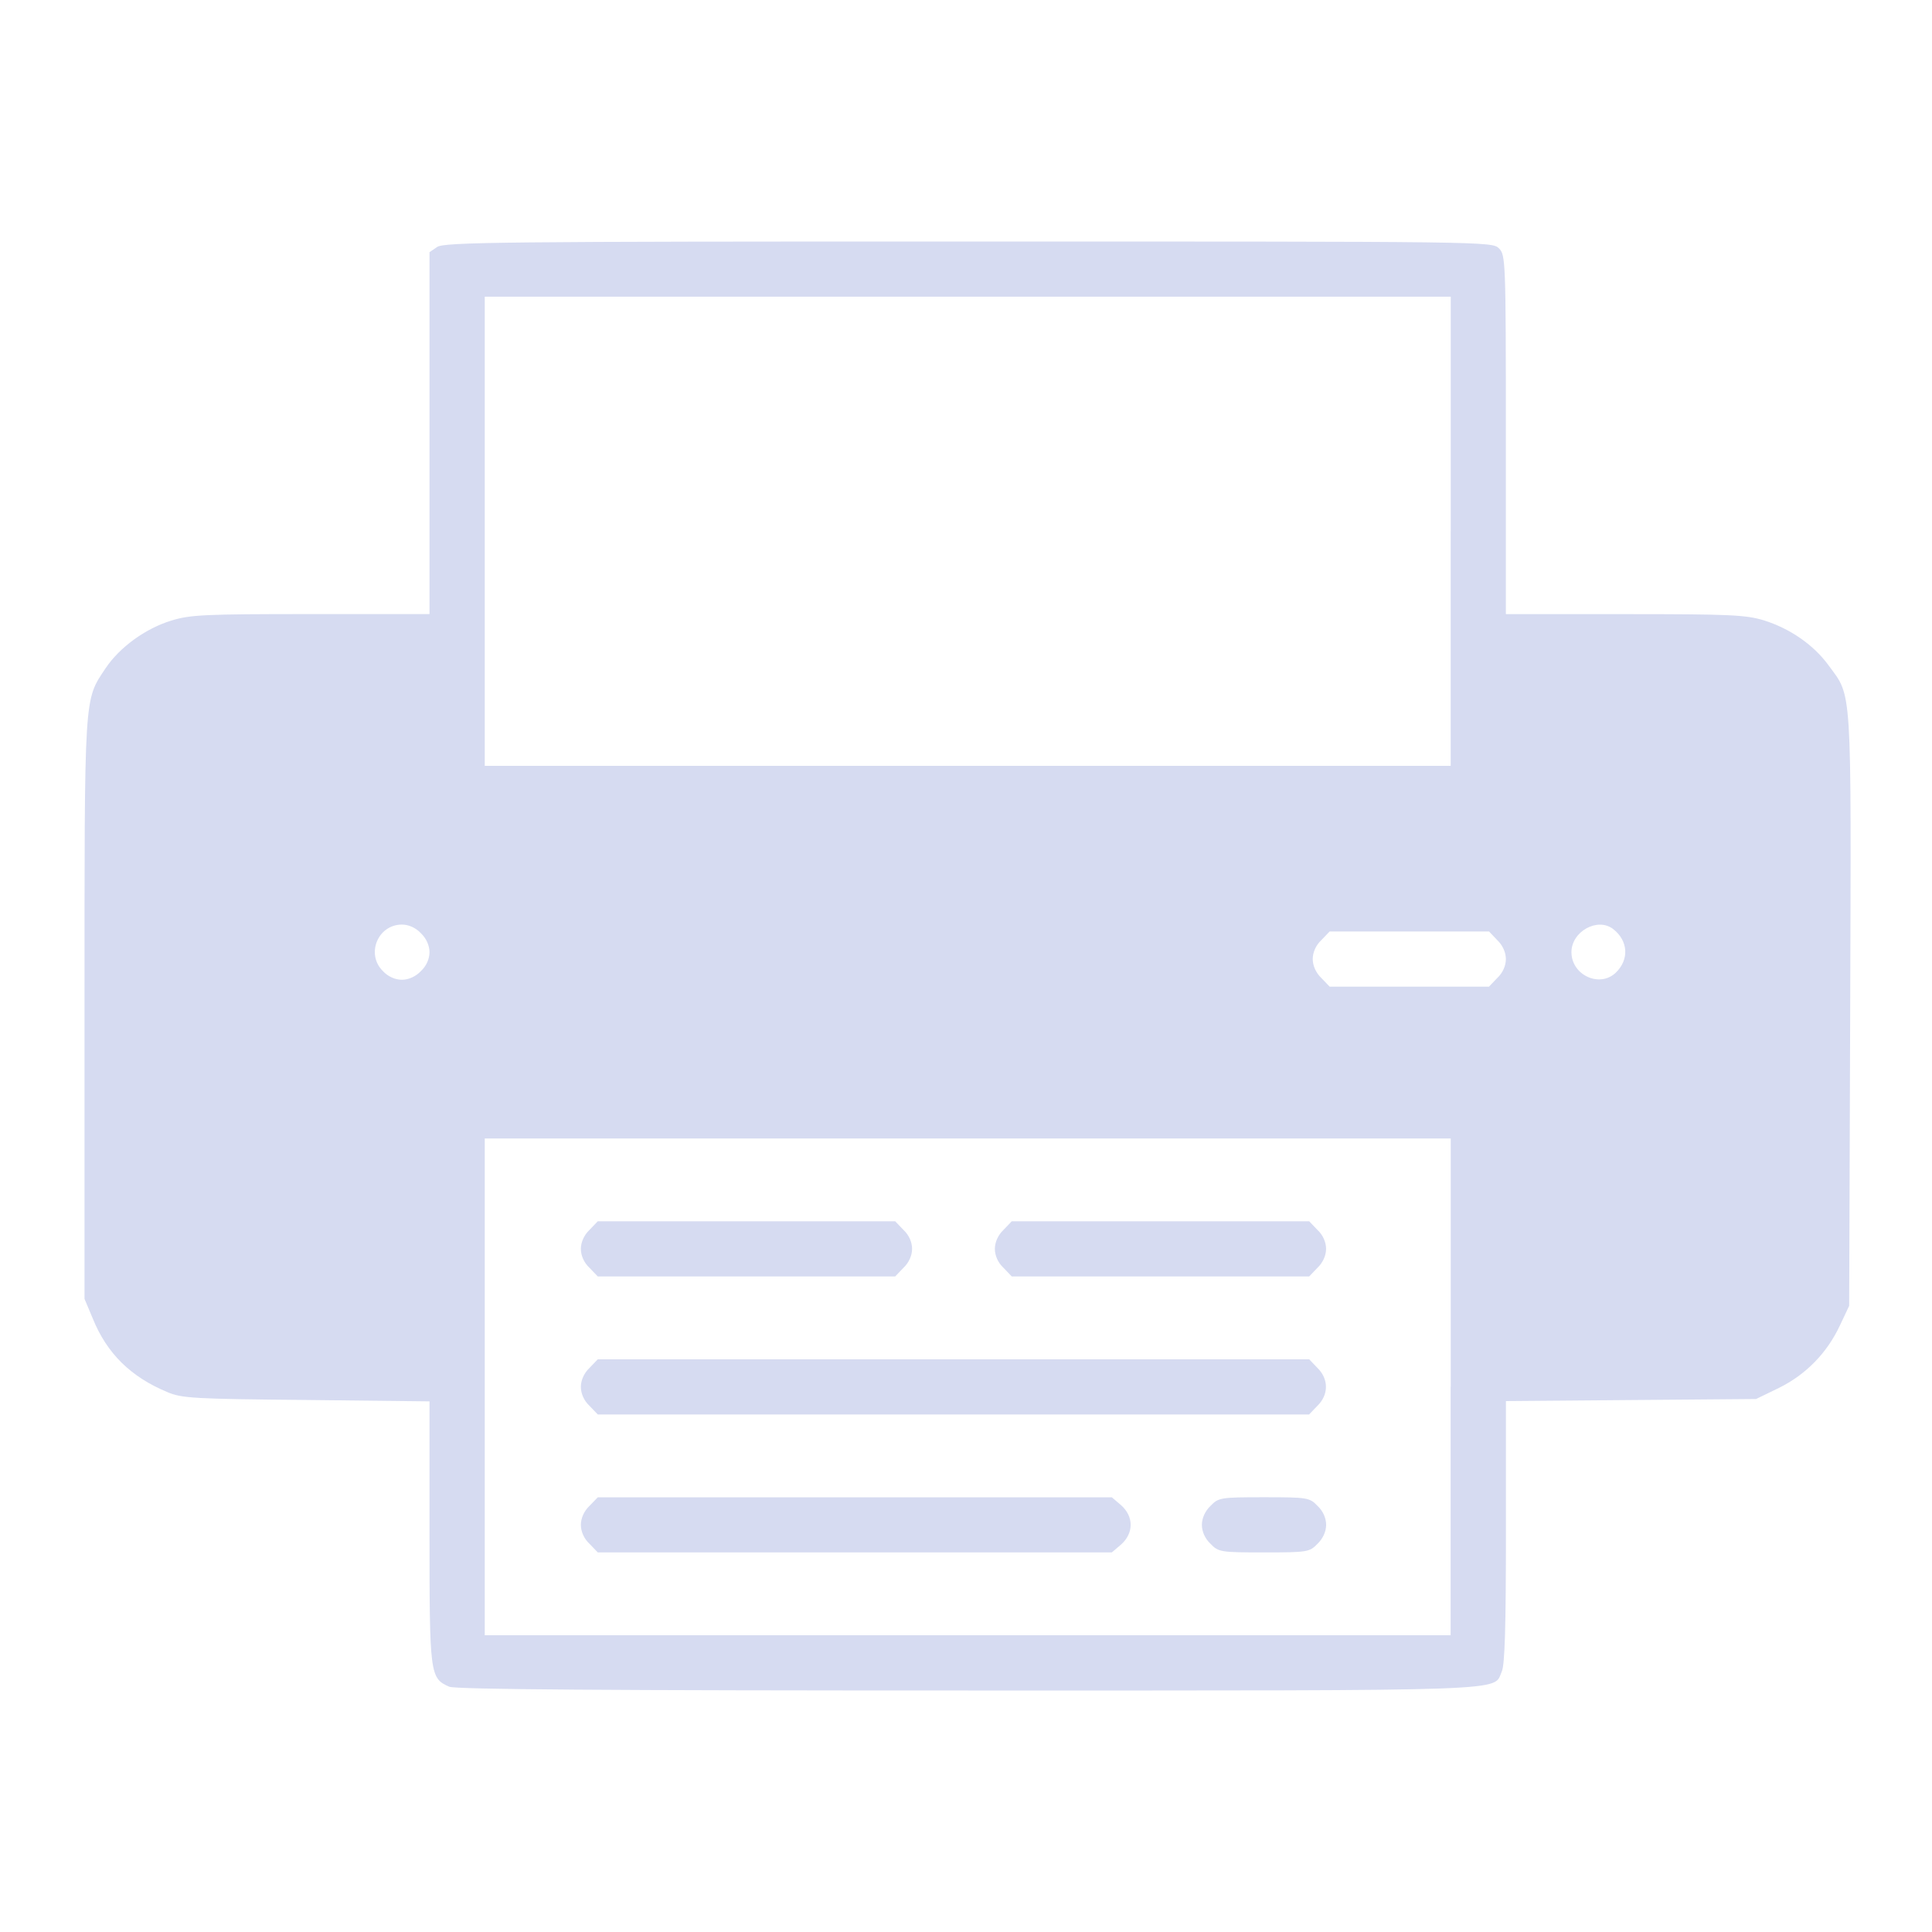 <?xml version="1.0" encoding="UTF-8" standalone="no"?>
<svg
   width="32"
   height="32"
   version="1.1"
   id="svg12"
   sodipodi:docname="printer.svg"
   inkscape:version="1.1.2 (0a00cf5339, 2022-02-04)"
   xmlns:inkscape="http://www.inkscape.org/namespaces/inkscape"
   xmlns:sodipodi="http://sodipodi.sourceforge.net/DTD/sodipodi-0.dtd"
   xmlns="http://www.w3.org/2000/svg"
   xmlns:svg="http://www.w3.org/2000/svg"
   xmlns:rdf="http://www.w3.org/1999/02/22-rdf-syntax-ns#"
   xmlns:cc="http://creativecommons.org/ns#"
   xmlns:dc="http://purl.org/dc/elements/1.1/">
  <style id="current-color-scheme" type="text/css">.ColorScheme-Text { color:#d6dbf1; }
</style>
  <g
     id="22-22-printer"
     transform="translate(32,10)">
    <rect
       style="opacity:0.001"
       width="22"
       height="22"
       x="0"
       y="0"
       id="rect2" />
    <path
       sodipodi:nodetypes="ccccsccscccccscscscccccccccscsscccccccccccccccccscscccccsccscccccsccccccccccccccc"
       inkscape:connector-curvature="0"
       style="stroke-width:0.002;fill-opacity:1;fill:currentColor;"
       id="path4-9"
       d="m 5.143,3.061 -0.084,0.057 v 2 1.996 h -1.31 c -1.177,0 -1.333,0.008 -1.543,0.072 -0.286,0.088 -0.571,0.297 -0.724,0.526 -0.24,0.362 -0.233,0.248 -0.233,3.76 v 3.204 l 0.091,0.217 c 0.156,0.385 0.419,0.644 0.823,0.812 0.156,0.069 0.301,0.076 1.535,0.088 l 1.36,0.015 v 1.448 c 0,1.573 0.004,1.608 0.217,1.703 0.065,0.03 1.756,0.042 5.729,0.042 6.129,0 5.794,0.011 5.893,-0.21 0.034,-0.072 0.046,-0.503 0.046,-1.543 v -1.444 l 1.383,-0.011 1.379,-0.011 0.251,-0.122 c 0.301,-0.148 0.533,-0.389 0.674,-0.69 l 0.103,-0.217 0.011,-3.272 C 20.758,7.854 20.77,8.036 20.507,7.678 20.343,7.454 20.084,7.275 19.794,7.183 19.592,7.122 19.425,7.114 18.255,7.114 H 16.945 V 5.133 c 0,-1.931 -0.004,-1.985 -0.076,-2.057 -0.076,-0.076 -0.126,-0.076 -5.859,-0.076 -5.169,-3.98e-4 -5.79,0.007 -5.866,0.061 z M 16.336,6.2 V 8.79 H 11.002 5.669 V 6.2 3.609 H 11.002 16.336 V 6.2 Z M 3.623,10.291 Z m 1.341,0.347 c 0.061,0.057 0.095,0.137 0.095,0.21 0,0.072 -0.034,0.152 -0.095,0.21 -0.057,0.061 -0.137,0.095 -0.21,0.095 -0.072,0 -0.152,-0.034 -0.21,-0.095 -0.19,-0.187 -0.057,-0.514 0.21,-0.514 0.072,-2e-4 0.152,0.034 0.21,0.095 z m 13.166,-0.046 c 0.168,0.13 0.179,0.339 0.027,0.484 -0.179,0.168 -0.488,0.023 -0.488,-0.229 0,-0.228 0.289,-0.388 0.461,-0.255 z m -1.28,0.122 c 0.061,0.057 0.095,0.137 0.095,0.21 0,0.072 -0.034,0.152 -0.095,0.21 l -0.091,0.095 h -0.88 -0.88 l -0.092,-0.095 c -0.061,-0.057 -0.095,-0.137 -0.095,-0.21 0,-0.072 0.034,-0.152 0.095,-0.21 l 0.091,-0.095 h 0.88 0.88 z m -0.514,4.933 V 18.39 H 11.002 5.669 V 15.647 12.904 h 5.333 5.333 v 2.743 z"
       class="ColorScheme-Text" />
    <path
       inkscape:connector-curvature="0"
       style="stroke-width:0.002;fill-opacity:1;fill:currentColor;"
       id="path6-5"
       d="m 6.826,13.914 c -0.061,0.057 -0.095,0.137 -0.095,0.21 0,0.072 0.034,0.152 0.095,0.21 l 0.091,0.095 h 1.642 1.642 l 0.092,-0.095 c 0.061,-0.057 0.095,-0.137 0.095,-0.21 0,-0.072 -0.034,-0.152 -0.095,-0.21 l -0.092,-0.095 H 8.559 6.917 Z"
       class="ColorScheme-Text" />
    <path
       inkscape:connector-curvature="0"
       style="stroke-width:0.002;fill-opacity:1;fill:currentColor;"
       id="path8-0"
       d="m 11.397,13.914 c -0.061,0.057 -0.095,0.137 -0.095,0.21 0,0.072 0.034,0.152 0.095,0.21 l 0.091,0.095 h 1.642 1.642 l 0.092,-0.095 c 0.061,-0.057 0.095,-0.137 0.095,-0.21 0,-0.072 -0.034,-0.152 -0.095,-0.21 l -0.092,-0.095 h -1.642 -1.642 z"
       class="ColorScheme-Text" />
    <path
       inkscape:connector-curvature="0"
       style="stroke-width:0.002;fill-opacity:1;fill:currentColor;"
       id="path10-4"
       d="m 6.826,15.438 c -0.061,0.057 -0.095,0.137 -0.095,0.21 0,0.072 0.034,0.152 0.095,0.21 l 0.091,0.095 h 3.928 3.928 l 0.092,-0.095 c 0.126,-0.122 0.126,-0.297 0,-0.419 l -0.092,-0.095 H 10.845 6.918 Z"
       class="ColorScheme-Text" />
    <path
       inkscape:connector-curvature="0"
       style="stroke-width:0.002;fill-opacity:1;fill:currentColor;"
       id="path12-8"
       d="m 6.826,16.961 c -0.061,0.057 -0.095,0.137 -0.095,0.21 0,0.072 0.034,0.152 0.095,0.21 l 0.091,0.095 h 2.838 2.838 l 0.103,-0.088 c 0.141,-0.126 0.141,-0.309 0,-0.434 l -0.103,-0.088 H 9.756 6.918 Z"
       class="ColorScheme-Text" />
    <path
       inkscape:connector-curvature="0"
       style="stroke-width:0.002;fill-opacity:1;fill:currentColor;"
       id="path14-7"
       d="m 13.683,16.961 c -0.061,0.057 -0.095,0.137 -0.095,0.21 0,0.072 0.034,0.152 0.095,0.21 0.088,0.092 0.11,0.095 0.59,0.095 0.48,0 0.503,-0.004 0.59,-0.095 0.061,-0.057 0.095,-0.137 0.095,-0.21 0,-0.072 -0.034,-0.152 -0.095,-0.21 -0.088,-0.092 -0.11,-0.095 -0.59,-0.095 -0.48,0 -0.503,0.004 -0.59,0.095 z"
       class="ColorScheme-Text" />
  </g>
  <defs
     id="defs16" />
  <sodipodi:namedview
     pagecolor="#ffffff"
     bordercolor="#000000"
     borderopacity="1"
     objecttolerance="10"
     gridtolerance="10"
     guidetolerance="10"
     inkscape:pageopacity="0"
     inkscape:pageshadow="2"
     inkscape:window-width="1920"
     inkscape:window-height="1015"
     id="namedview14"
     showgrid="false"
     inkscape:zoom="9.8125003"
     inkscape:cx="22.726114"
     inkscape:cy="11.159235"
     inkscape:window-x="0"
     inkscape:window-y="0"
     inkscape:window-maximized="1"
     inkscape:current-layer="svg12"
     inkscape:document-rotation="0"
     inkscape:lockguides="false"
     inkscape:pagecheckerboard="0"
     inkscape:showpageshadow="false">
    <inkscape:grid
       type="xygrid"
       id="grid908"
       originx="-1e-06"
       originy="-4.6325681e-08" />
  </sodipodi:namedview>
  <g
     id="printer">
    <rect
       style="opacity:0.001"
       width="32"
       height="32"
       x="0"
       y="4.6325681e-08"
       id="rect7"
       ry="2.174" />
    <path
       sodipodi:nodetypes="ccccsccscccccscscscccccccccscsscccccccccccccccccscscccccsccscccccsccccccccccccccc"
       inkscape:connector-curvature="0"
       style="stroke-width:0.003;fill-opacity:1;fill:currentColor;"
       id="path4"
       d="m 7.24,4.091 -0.126,0.086 v 3 2.994 h -1.966 c -1.766,0 -2,0.011 -2.314,0.109 C 2.406,10.411 1.978,10.725 1.749,11.068 1.389,11.611 1.4,11.439 1.4,16.708 v 4.806 l 0.137,0.326 c 0.234,0.577 0.629,0.966 1.234,1.217 0.234,0.103 0.451,0.114 2.303,0.131 L 7.114,23.211 v 2.172 c 0,2.36 0.006,2.412 0.326,2.554 0.097,0.046 2.634,0.063 8.594,0.063 9.194,0 8.691,0.017 8.84,-0.314 0.051,-0.109 0.069,-0.754 0.069,-2.314 v -2.166 l 2.074,-0.017 2.069,-0.017 0.377,-0.183 c 0.452,-0.223 0.8,-0.583 1.011,-1.034 l 0.154,-0.326 0.017,-4.908 c 0.017,-5.44 0.034,-5.166 -0.36,-5.703 -0.246,-0.337 -0.634,-0.606 -1.069,-0.743 -0.303,-0.091 -0.554,-0.103 -2.309,-0.103 H 24.942 V 7.2 c 0,-2.897 -0.006,-2.977 -0.114,-3.086 C 24.714,4 24.639,4 16.039,4 8.286,3.999 7.354,4.011 7.24,4.091 Z M 24.028,8.8 V 12.685 H 16.029 8.029 V 8.8 4.914 h 8 8 V 8.8 Z M 4.96,14.937 Z m 2.011,0.52 c 0.091,0.086 0.143,0.206 0.143,0.314 0,0.109 -0.051,0.229 -0.143,0.314 -0.086,0.091 -0.206,0.143 -0.314,0.143 -0.109,0 -0.229,-0.051 -0.314,-0.143 -0.286,-0.28 -0.086,-0.771 0.314,-0.771 0.109,-2.99e-4 0.229,0.051 0.314,0.143 z m 19.748,-0.069 c 0.251,0.194 0.269,0.509 0.04,0.726 -0.269,0.251 -0.731,0.034 -0.731,-0.343 0,-0.343 0.434,-0.583 0.691,-0.383 z m -1.92,0.183 c 0.091,0.086 0.143,0.206 0.143,0.314 0,0.109 -0.051,0.229 -0.143,0.314 l -0.137,0.143 H 23.343 22.023 L 21.886,16.199 c -0.091,-0.086 -0.143,-0.206 -0.143,-0.314 0,-0.109 0.051,-0.229 0.143,-0.314 l 0.137,-0.143 h 1.32 1.32 z m -0.772,7.4 v 4.114 H 16.029 8.029 V 22.971 18.857 h 8 8 v 4.114 z"
       class="ColorScheme-Text" />
    <path
       inkscape:connector-curvature="0"
       style="stroke-width:0.003;fill-opacity:1;fill:currentColor;"
       id="path6"
       d="m 9.764,20.371 c -0.091,0.086 -0.143,0.206 -0.143,0.314 0,0.109 0.051,0.229 0.143,0.314 l 0.137,0.143 h 2.463 2.463 l 0.137,-0.143 c 0.091,-0.086 0.143,-0.206 0.143,-0.314 0,-0.109 -0.051,-0.229 -0.143,-0.314 L 14.827,20.228 H 12.364 9.901 Z"
       class="ColorScheme-Text" />
    <path
       inkscape:connector-curvature="0"
       style="stroke-width:0.003;fill-opacity:1;fill:currentColor;"
       id="path8"
       d="m 16.621,20.371 c -0.091,0.086 -0.143,0.206 -0.143,0.314 0,0.109 0.051,0.229 0.143,0.314 l 0.137,0.143 h 2.463 2.463 l 0.137,-0.143 c 0.091,-0.086 0.143,-0.206 0.143,-0.314 0,-0.109 -0.051,-0.229 -0.143,-0.314 L 21.684,20.228 h -2.463 -2.463 z"
       class="ColorScheme-Text" />
    <path
       inkscape:connector-curvature="0"
       style="stroke-width:0.003;fill-opacity:1;fill:currentColor;"
       id="path10"
       d="m 9.764,22.657 c -0.091,0.086 -0.143,0.206 -0.143,0.314 0,0.109 0.051,0.229 0.143,0.314 l 0.137,0.143 h 5.891 5.891 l 0.137,-0.143 c 0.189,-0.183 0.189,-0.446 0,-0.629 L 21.684,22.514 H 15.793 9.901 Z"
       class="ColorScheme-Text" />
    <path
       inkscape:connector-curvature="0"
       style="stroke-width:0.003;fill-opacity:1;fill:currentColor;"
       id="path12"
       d="m 9.764,24.942 c -0.091,0.086 -0.143,0.206 -0.143,0.314 0,0.109 0.051,0.229 0.143,0.314 l 0.137,0.143 h 4.257 4.257 l 0.154,-0.131 c 0.211,-0.189 0.211,-0.463 0,-0.651 L 18.415,24.8 H 14.158 9.901 Z"
       class="ColorScheme-Text" />
    <path
       inkscape:connector-curvature="0"
       style="stroke-width:0.003;fill-opacity:1;fill:currentColor;"
       id="path14"
       d="m 20.05,24.942 c -0.091,0.086 -0.143,0.206 -0.143,0.314 0,0.109 0.051,0.229 0.143,0.314 0.131,0.137 0.166,0.143 0.886,0.143 0.72,0 0.754,-0.006 0.886,-0.143 0.091,-0.086 0.143,-0.206 0.143,-0.314 0,-0.109 -0.051,-0.229 -0.143,-0.314 -0.131,-0.137 -0.166,-0.143 -0.886,-0.143 -0.72,0 -0.754,0.006 -0.886,0.143 z"
       class="ColorScheme-Text" />
  </g>
</svg>
